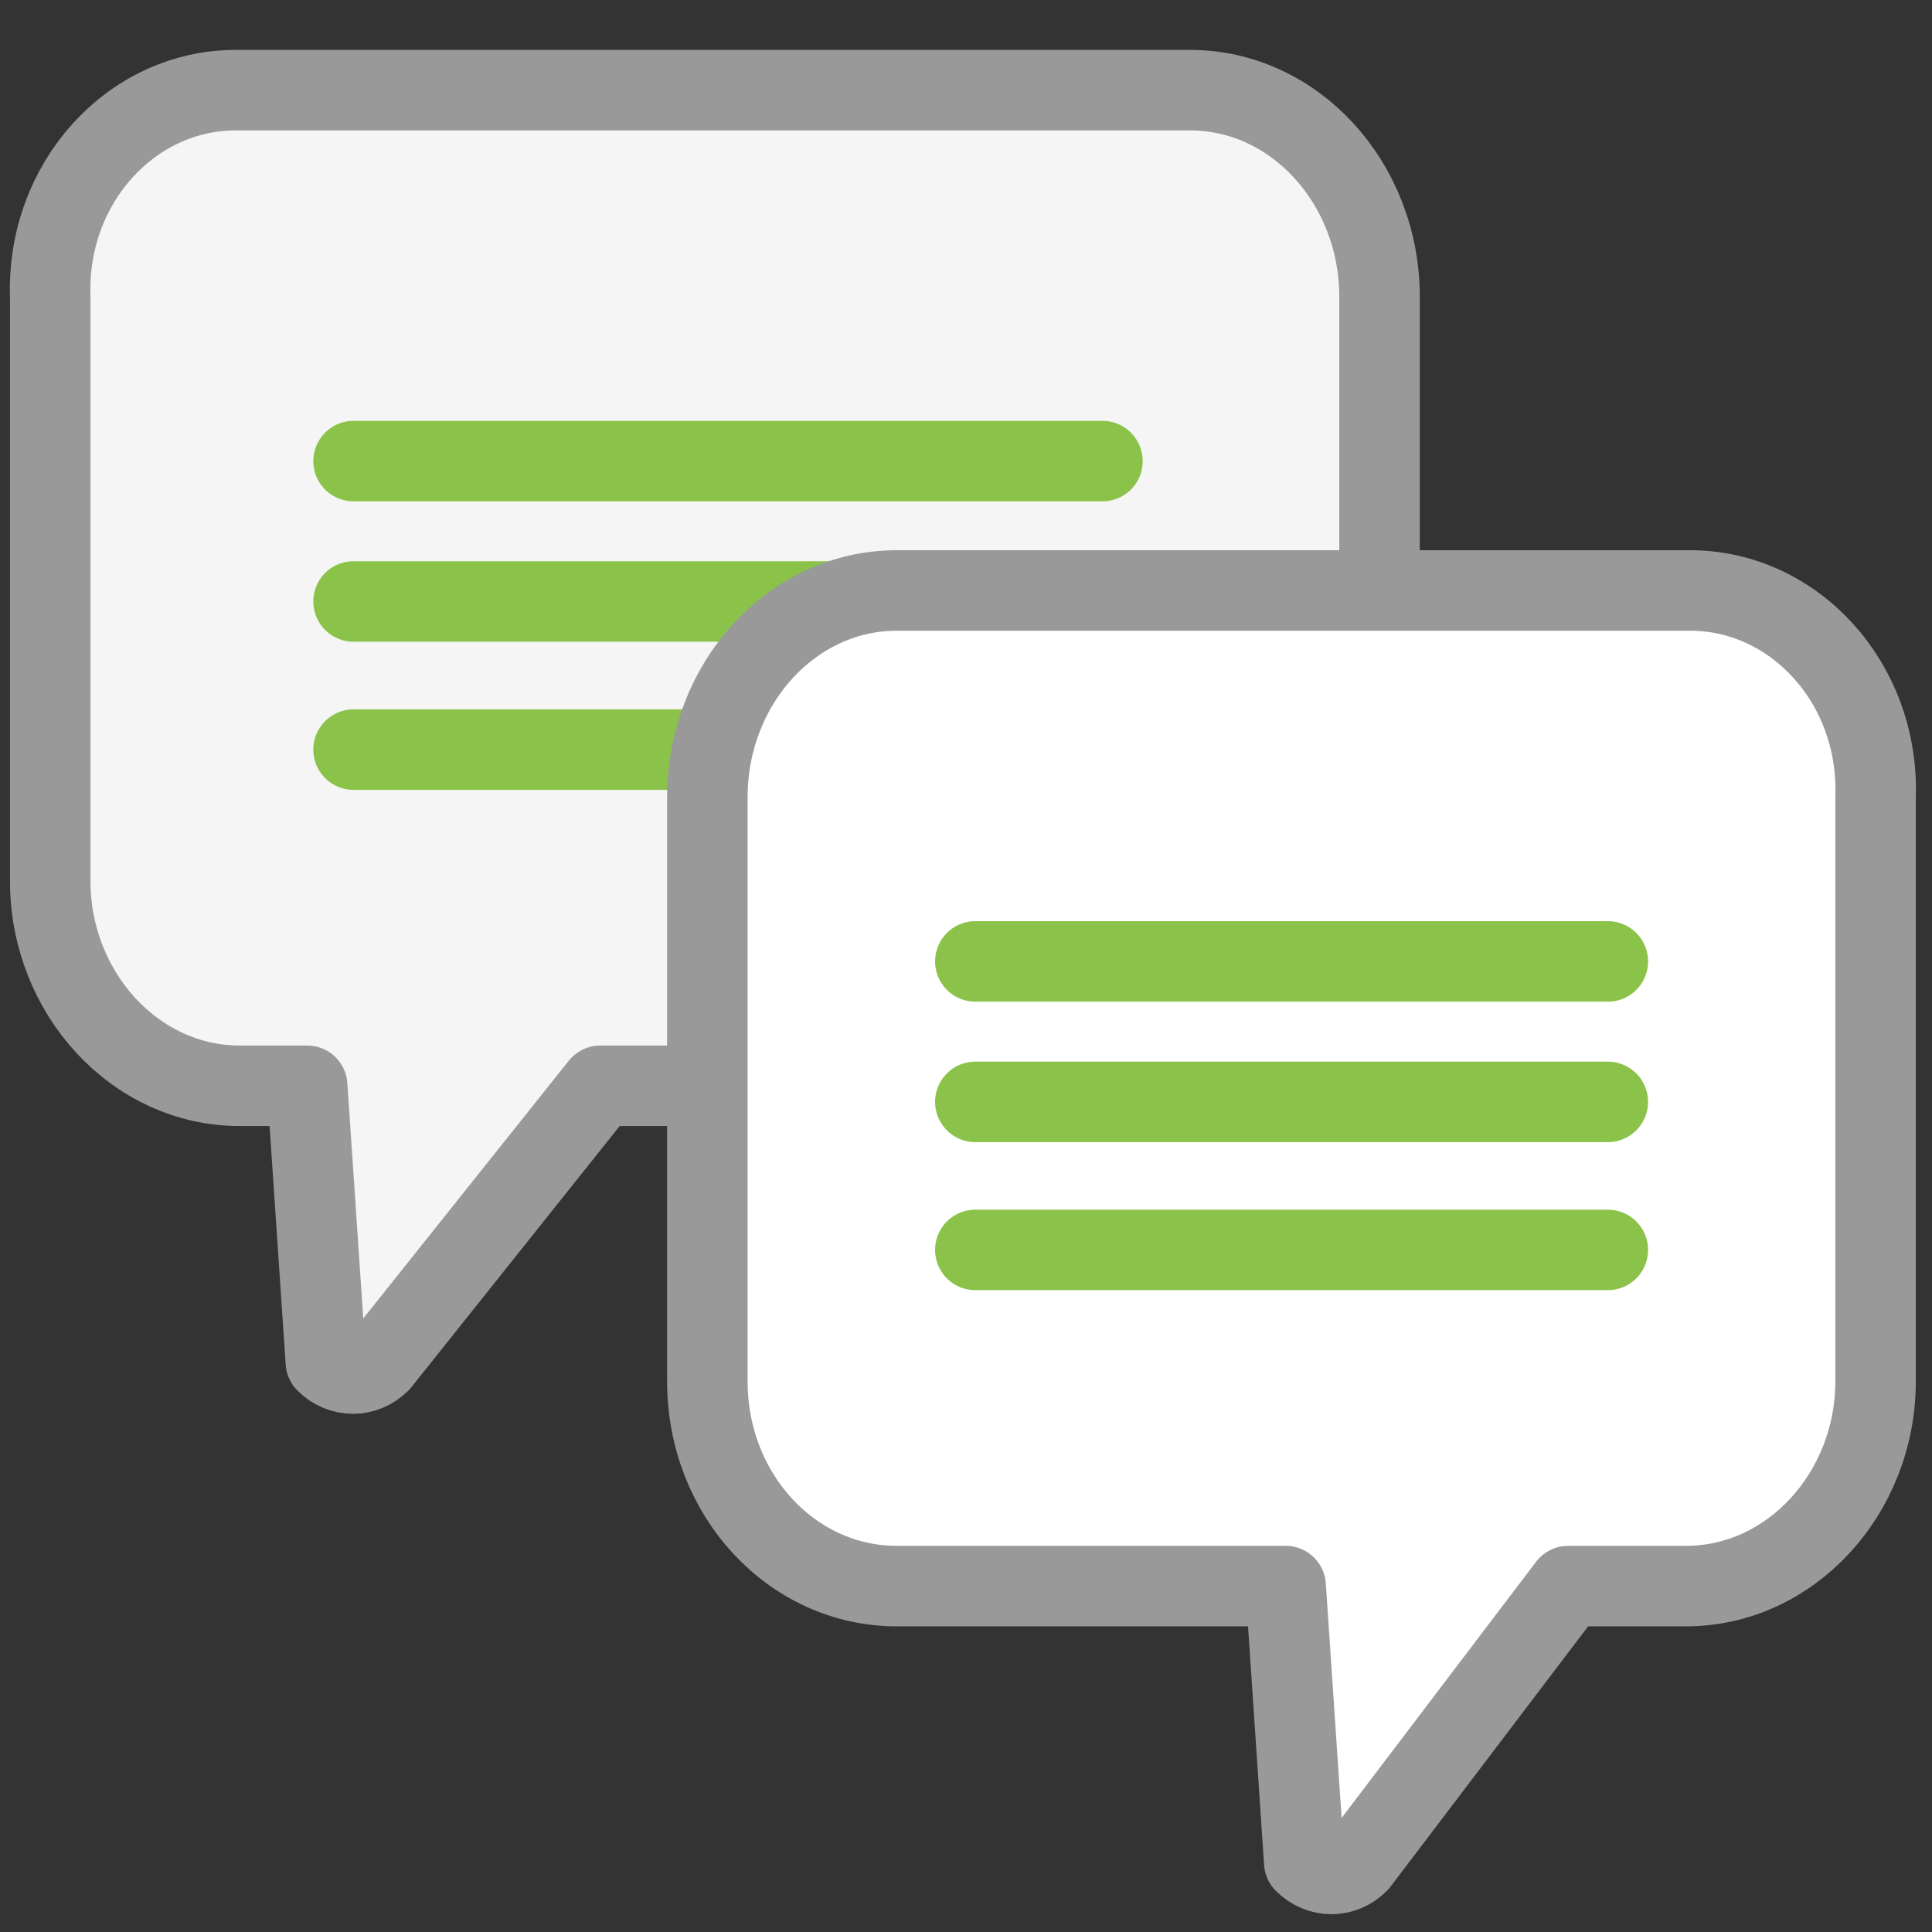 <?xml version="1.0" encoding="utf-8"?>
<!-- Generator: Adobe Illustrator 15.0.0, SVG Export Plug-In . SVG Version: 6.00 Build 0)  -->
<!DOCTYPE svg PUBLIC "-//W3C//DTD SVG 1.1//EN" "http://www.w3.org/Graphics/SVG/1.1/DTD/svg11.dtd">
<svg version="1.1"
	 id="svg8" sodipodi:docname="icon.svg" xmlns:inkscape="http://www.inkscape.org/namespaces/inkscape" inkscape:version="0.92.2 5c3e80d, 2017-08-06" xmlns:sodipodi="http://sodipodi.sourceforge.net/DTD/sodipodi-0.dtd" xmlns:rdf="http://www.w3.org/1999/02/22-rdf-syntax-ns#" xmlns:svg="http://www.w3.org/2000/svg" xmlns:cc="http://creativecommons.org/ns#" xmlns:dc="http://purl.org/dc/elements/1.1/"
	 xmlns="http://www.w3.org/2000/svg" xmlns:xlink="http://www.w3.org/1999/xlink" x="0px" y="0px" width="24px" height="24px"
	 viewBox="0 0 24 24" enable-background="new 0 0 24 24" xml:space="preserve">
<rect x="0" y="0" width="24" height="24" fill="#333333" stroke="none"/>
<sodipodi:namedview  bordercolor="#666666" borderopacity="1" id="namedview10" inkscape:window-height="715" objecttolerance="10" pagecolor="#ffffff" gridtolerance="10" guidetolerance="10" inkscape:pageopacity="0" inkscape:pageshadow="2" inkscape:window-width="1247" showgrid="false" inkscape:cy="12" inkscape:zoom="20.916667" inkscape:cx="12" inkscape:window-x="0" inkscape:window-y="0" inkscape:window-maximized="0" inkscape:current-layer="g6">
	</sodipodi:namedview>
<g id="g6">
	
		<path id="path2" inkscape:connector-curvature="0" sodipodi:nodetypes="cssccccsssssc" fill="#F5F5F5" stroke="#999999" stroke-linecap="round" stroke-linejoin="round" stroke-miterlimit="10" d="
		M0.624,3.688v7.256c0,1.392,1.056,2.544,2.352,2.544h0.84l0.232,3.432c0.192,0.191,0.48,0.191,0.672,0l2.737-3.432h7.327
		c1.296,0,2.353-1.128,2.353-2.544V3.688c0-1.416-1.057-2.568-2.353-2.568H2.928C1.632,1.12,0.576,2.272,0.624,3.688z"/>
	
		<path id="path4" inkscape:connector-curvature="0" sodipodi:nodetypes="cccccc" fill="#FFFFFF" stroke="#8BC34A" stroke-linecap="round" stroke-linejoin="round" stroke-miterlimit="10" d="
		M4.392,7.472h9.303 M4.392,5.728h9.303 M4.392,9.312h9.303"/>
	
		<path id="path3716" inkscape:connector-curvature="0" sodipodi:nodetypes="cssccccsssssc" fill="#FFFFFF" stroke="#999999" stroke-linecap="round" stroke-linejoin="round" stroke-miterlimit="10" d="
		M23.299,9.903v7.256c0,1.392-1.056,2.544-2.354,2.544H19.48l-2.605,3.432c-0.191,0.192-0.48,0.192-0.673,0l-0.231-3.432h-4.832
		c-1.296,0-2.352-1.128-2.352-2.544V9.903c0-1.416,1.056-2.568,2.352-2.568h9.856C22.291,7.335,23.348,8.487,23.299,9.903z"/>
	
		<path id="path3718" inkscape:connector-curvature="0" sodipodi:nodetypes="cccccc" fill="#FFFFFF" stroke="#8BC34A" stroke-linecap="round" stroke-linejoin="round" stroke-miterlimit="10" d="
		M19.973,13.688h-7.857 M19.973,11.943h-7.857 M19.973,15.527h-7.857"/>
</g>
</svg>
